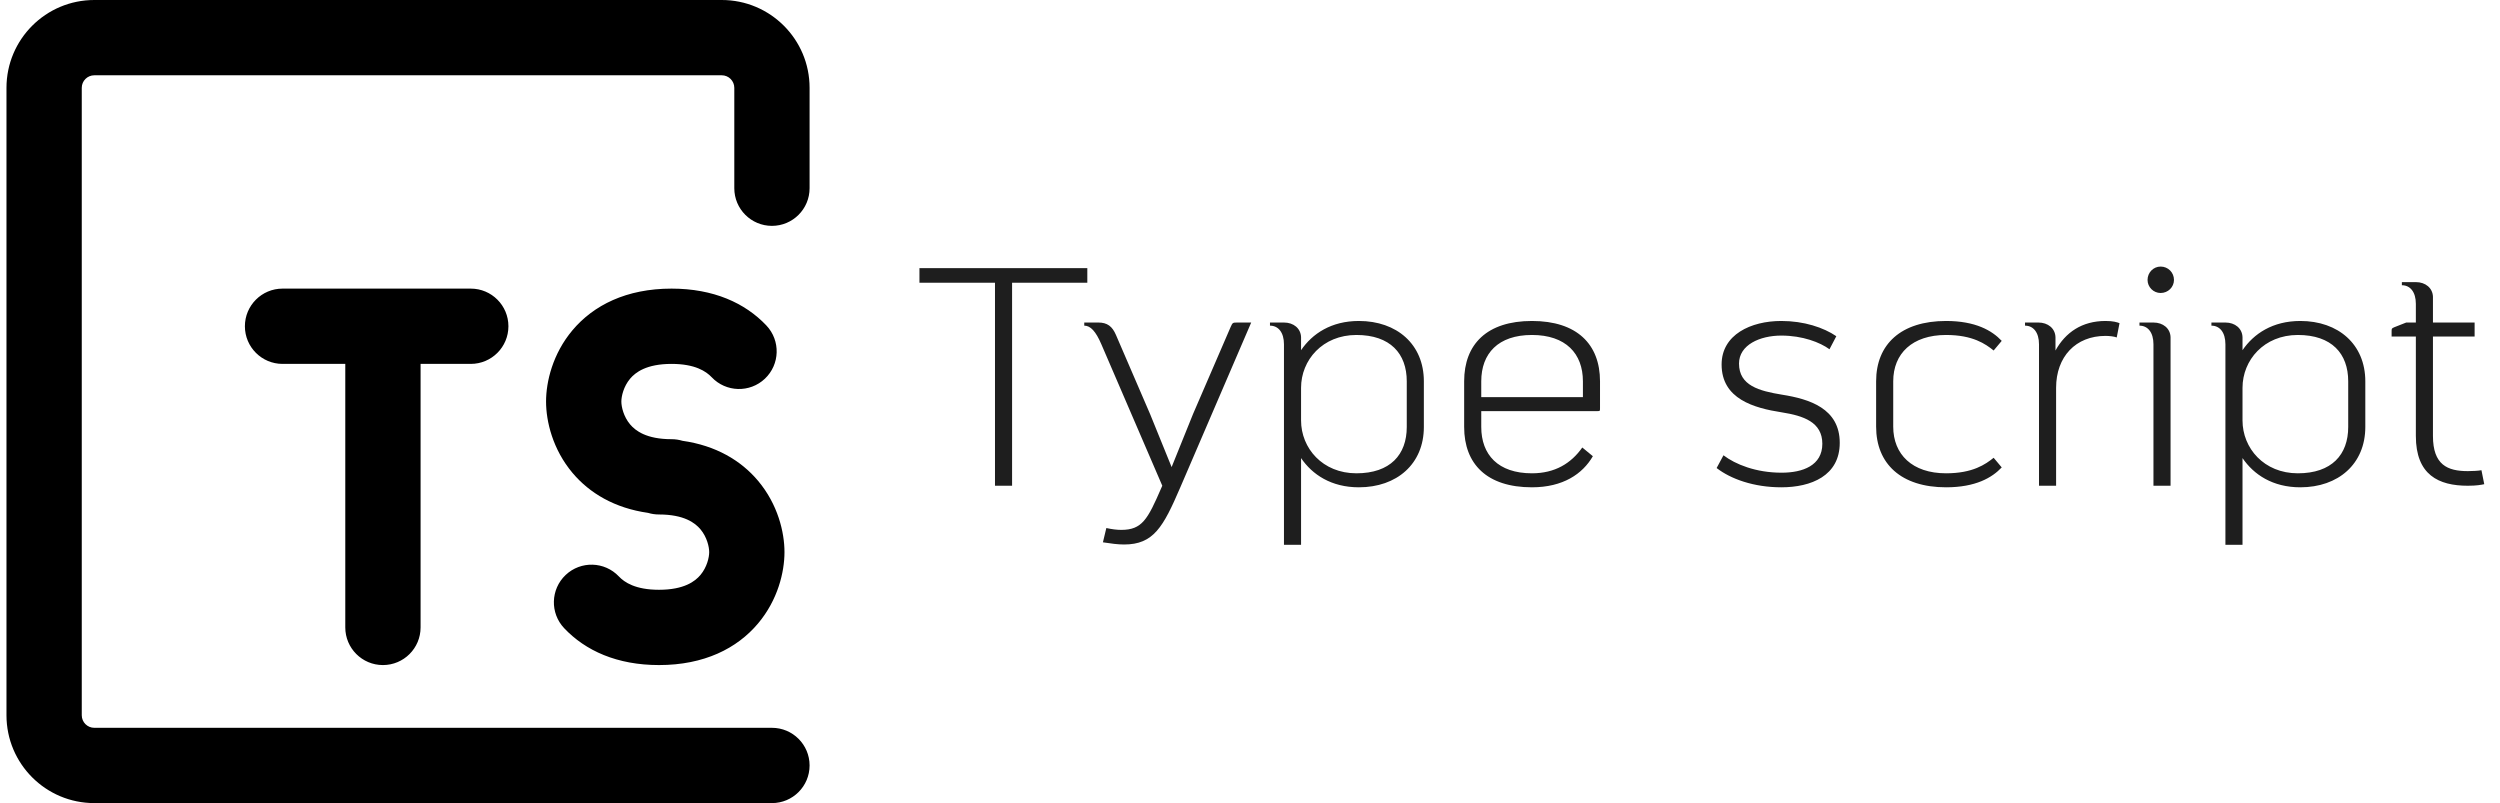 <svg width="193" height="62" viewBox="0 0 193 62" fill="none" xmlns="http://www.w3.org/2000/svg">
<g clip-path="url(#clip0_134_208)">
<path d="M0.5 6.781C0.5 3.036 3.536 -0 7.281 -0H55.719C59.464 -0 62.5 3.036 62.5 6.781V14.531C62.5 16.136 61.199 17.437 59.594 17.437C57.989 17.437 56.688 16.136 56.688 14.531V6.781C56.688 6.246 56.254 5.812 55.719 5.812H7.281C6.746 5.812 6.312 6.246 6.312 6.781V55.218C6.312 55.753 6.746 56.187 7.281 56.187H59.594C61.199 56.187 62.5 57.488 62.5 59.093C62.5 60.698 61.199 61.999 59.594 61.999H7.281C3.536 61.999 0.5 58.963 0.5 55.218V6.781ZM18.906 25.187C18.906 23.582 20.207 22.281 21.812 22.281H36.344C37.949 22.281 39.25 23.582 39.25 25.187C39.25 26.792 37.949 28.093 36.344 28.093H32.469V48.437C32.469 50.042 31.168 51.343 29.562 51.343C27.957 51.343 26.656 50.042 26.656 48.437V28.093H21.812C20.207 28.093 18.906 26.792 18.906 25.187ZM44.193 25.497C45.816 23.566 48.359 22.281 51.844 22.281C55.079 22.281 57.52 23.388 59.165 25.128C60.268 26.295 60.216 28.134 59.049 29.237C57.883 30.339 56.044 30.287 54.941 29.121C54.515 28.671 53.666 28.093 51.844 28.093C49.904 28.093 49.056 28.746 48.644 29.236C48.137 29.84 47.969 30.596 47.969 31C47.969 31.402 48.137 32.16 48.644 32.763C49.056 33.253 49.904 33.906 51.844 33.906C52.137 33.906 52.42 33.949 52.687 34.03C55.257 34.396 57.199 35.543 58.525 37.122C60.053 38.941 60.562 41.09 60.562 42.624C60.562 44.159 60.053 46.309 58.525 48.127C56.903 50.058 54.36 51.343 50.875 51.343C47.64 51.343 45.199 50.236 43.554 48.496C42.451 47.33 42.503 45.49 43.669 44.387C44.836 43.285 46.675 43.337 47.778 44.503C48.204 44.953 49.052 45.531 50.875 45.531C52.815 45.531 53.663 44.878 54.075 44.388C54.582 43.784 54.75 43.028 54.75 42.624C54.75 42.221 54.582 41.465 54.075 40.861C53.663 40.371 52.815 39.718 50.875 39.718C50.582 39.718 50.298 39.675 50.032 39.594C47.462 39.228 45.52 38.081 44.193 36.502C42.666 34.683 42.156 32.534 42.156 31C42.156 29.465 42.666 27.316 44.193 25.497Z" fill="black"/>
</g>
<path d="M70.981 21.828V20.7H83.941V21.828H78.133V37.499H76.813V21.828H70.981ZM92.105 31.956L95.009 25.235C95.153 24.924 95.153 24.899 95.513 24.899H96.593L91.121 37.62C89.801 40.691 89.057 42.035 86.777 42.035C86.297 42.035 85.769 41.964 85.145 41.867L85.409 40.764C85.841 40.859 86.225 40.907 86.561 40.907C88.169 40.907 88.601 40.092 89.633 37.715L89.729 37.499L85.025 26.579C84.593 25.572 84.185 25.14 83.705 25.14V24.899H84.785C85.481 24.899 85.865 25.188 86.153 25.86L88.793 31.98L90.449 36.059L92.105 31.956ZM98.042 25.14V24.899H99.122C99.866 24.899 100.418 25.355 100.442 26.027V27.035C101.306 25.764 102.77 24.779 104.906 24.779C107.834 24.779 109.922 26.579 109.922 29.436V32.964C109.922 35.819 107.834 37.62 104.906 37.62C102.77 37.62 101.306 36.636 100.442 35.364V42.059H99.122V26.579C99.122 25.668 98.69 25.14 98.042 25.14ZM100.442 29.939V32.459C100.442 34.596 102.098 36.539 104.714 36.539C107.33 36.539 108.602 35.099 108.602 32.964V29.436C108.602 27.299 107.33 25.86 104.714 25.86C102.098 25.86 100.442 27.803 100.442 29.939ZM123.521 29.436V31.5C123.521 31.739 123.521 31.739 123.281 31.739H114.353V32.964C114.353 35.099 115.649 36.539 118.265 36.539C120.041 36.539 121.289 35.772 122.153 34.547L122.969 35.219C122.177 36.587 120.665 37.62 118.265 37.62C114.785 37.62 113.033 35.819 113.033 32.964V29.436C113.033 26.579 114.785 24.779 118.265 24.779C121.745 24.779 123.521 26.579 123.521 29.436ZM114.353 29.436V30.66H122.201V29.436C122.201 27.299 120.881 25.86 118.265 25.86C115.649 25.86 114.353 27.299 114.353 29.436ZM132.524 36.132L133.052 35.148C133.964 35.843 135.548 36.492 137.54 36.492C139.172 36.492 140.684 35.94 140.684 34.26C140.684 32.58 139.22 32.099 137.564 31.835C135.404 31.5 132.908 30.803 132.908 28.14C132.908 25.835 135.164 24.779 137.516 24.779C139.268 24.779 140.78 25.284 141.764 25.956L141.236 26.963C140.516 26.436 139.172 25.907 137.516 25.907C135.86 25.907 134.252 26.628 134.252 28.067C134.252 29.771 135.812 30.18 137.564 30.468C139.676 30.803 142.028 31.523 142.028 34.188C142.028 36.731 139.82 37.62 137.516 37.62C135.38 37.62 133.604 36.971 132.524 36.132ZM150.237 24.779C152.517 24.779 153.789 25.523 154.533 26.316L153.909 27.059C153.285 26.555 152.301 25.86 150.237 25.86C147.621 25.86 146.157 27.299 146.157 29.436V32.94C146.157 35.075 147.621 36.539 150.237 36.539C152.301 36.539 153.285 35.843 153.909 35.34L154.533 36.084C153.789 36.876 152.517 37.62 150.237 37.62C146.757 37.62 144.837 35.795 144.837 32.94V29.436C144.837 26.579 146.757 24.779 150.237 24.779ZM156.331 24.899H157.363C158.107 24.899 158.659 25.355 158.683 26.027V27.059C159.451 25.668 160.723 24.779 162.547 24.779C163.147 24.779 163.435 24.875 163.627 24.948L163.411 26.052C163.243 25.98 162.859 25.931 162.547 25.931C160.243 25.931 158.731 27.54 158.731 29.939V37.499H157.411V26.579C157.411 25.668 156.979 25.14 156.331 25.14V24.899ZM165.167 25.14V24.899H166.247C166.991 24.899 167.543 25.355 167.567 26.027V37.499H166.247V26.579C166.247 25.668 165.815 25.14 165.167 25.14ZM165.791 21.611C165.791 21.035 166.247 20.579 166.799 20.579C167.375 20.579 167.831 21.035 167.831 21.611C167.831 22.163 167.375 22.619 166.799 22.619C166.247 22.619 165.791 22.163 165.791 21.611ZM170.722 25.14V24.899H171.802C172.546 24.899 173.098 25.355 173.122 26.027V27.035C173.986 25.764 175.45 24.779 177.586 24.779C180.514 24.779 182.602 26.579 182.602 29.436V32.964C182.602 35.819 180.514 37.62 177.586 37.62C175.45 37.62 173.986 36.636 173.122 35.364V42.059H171.802V26.579C171.802 25.668 171.37 25.14 170.722 25.14ZM173.122 29.939V32.459C173.122 34.596 174.778 36.539 177.394 36.539C180.01 36.539 181.282 35.099 181.282 32.964V29.436C181.282 27.299 180.01 25.86 177.394 25.86C174.778 25.86 173.122 27.803 173.122 29.939ZM184.632 25.98V25.596C184.632 25.355 184.632 25.355 184.848 25.259L185.76 24.899H186.504V23.459C186.504 22.547 186.072 22.02 185.424 22.02V21.779H186.504C187.248 21.779 187.8 22.235 187.824 22.907V24.899H191.04V25.98H187.824V33.66C187.824 35.892 188.952 36.371 190.512 36.371C190.872 36.371 191.328 36.347 191.568 36.3L191.784 37.38C191.544 37.428 191.208 37.499 190.512 37.499C188.256 37.499 186.504 36.66 186.504 33.66V25.98H184.632Z" fill="#1E1E1E"/>
<defs>
<clipPath id="clip0_134_208">
<rect width="62" height="62" fill="white" transform="translate(0.5 -0)"/>
</clipPath>
</defs>
</svg>
